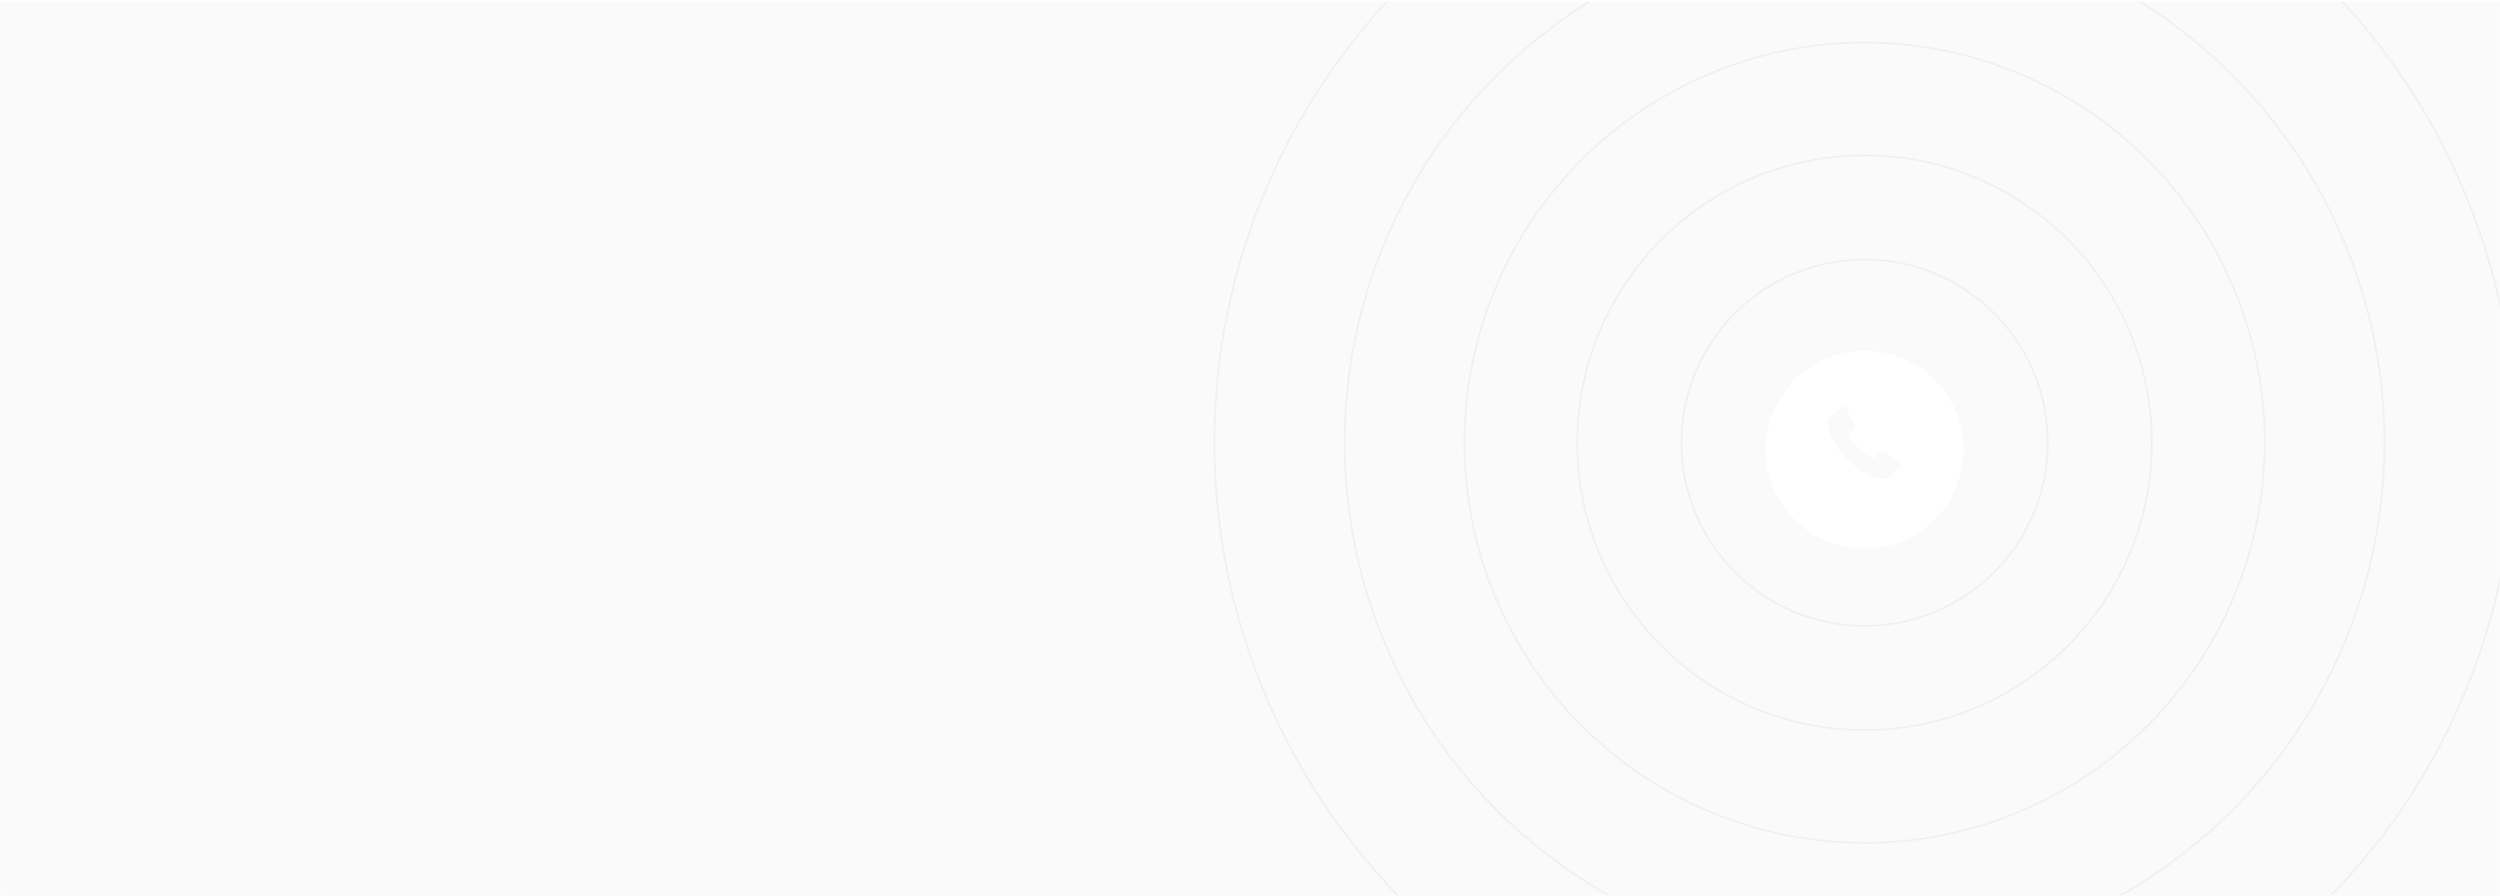 <svg width="1440" height="516" viewBox="0 0 1440 516" fill="none" xmlns="http://www.w3.org/2000/svg">
<mask id="mask0" mask-type="alpha" maskUnits="userSpaceOnUse" x="0" y="0" width="1440" height="516">
<rect width="1440" height="516" fill="#C4C4C4"/>
</mask>
<g mask="url(#mask0)">
<rect x="-3" y="1" width="1443" height="515" fill="#FAFAFA"/>
<rect x="4" y="1" width="1443" height="515" fill="#FAFAFA"/>
<mask id="mask1" mask-type="alpha" maskUnits="userSpaceOnUse" x="-1" y="1" width="1443" height="515">
<rect x="-1" y="1" width="1443" height="515" fill="#FAFAFA"/>
</mask>
<g mask="url(#mask1)">
<circle cx="1074" cy="255" r="105.5" stroke="#E7E7E7" stroke-opacity="0.5"/>
<circle cx="1074" cy="255" r="165.5" stroke="#E7E7E7" stroke-opacity="0.5"/>
<circle cx="1074" cy="255" r="230.5" stroke="#E7E7E7" stroke-opacity="0.5"/>
<circle cx="1074" cy="255" r="299.5" stroke="#E7E7E7" stroke-opacity="0.5"/>
<circle cx="1074" cy="255" r="374.5" stroke="#E7E7E7" stroke-opacity="0.5"/>
<g filter="url(#filter0_d)">
<circle cx="1074" cy="255" r="57" fill="white"/>
</g>
<path d="M1094.98 267.146C1095.07 267.828 1094.86 268.422 1094.36 268.926L1088.44 274.798C1088.18 275.095 1087.83 275.347 1087.4 275.555C1086.97 275.762 1086.55 275.896 1086.13 275.955C1086.1 275.955 1086.01 275.963 1085.87 275.978C1085.72 275.992 1085.52 276 1085.29 276C1084.72 276 1083.81 275.904 1082.55 275.711C1081.29 275.518 1079.75 275.043 1077.93 274.287C1076.11 273.531 1074.04 272.396 1071.73 270.883C1069.41 269.371 1066.95 267.295 1064.35 264.655C1062.27 262.608 1060.55 260.65 1059.19 258.782C1057.82 256.913 1056.73 255.185 1055.9 253.598C1055.07 252.012 1054.45 250.573 1054.03 249.283C1053.62 247.993 1053.33 246.88 1053.19 245.946C1053.04 245.012 1052.98 244.278 1053.01 243.744C1053.04 243.21 1053.05 242.913 1053.05 242.854C1053.11 242.439 1053.24 242.016 1053.45 241.586C1053.66 241.156 1053.91 240.807 1054.21 240.54L1060.12 234.623C1060.54 234.208 1061.01 234 1061.54 234C1061.93 234 1062.27 234.111 1062.57 234.334C1062.86 234.556 1063.12 234.831 1063.32 235.157L1068.08 244.189C1068.35 244.663 1068.42 245.182 1068.3 245.746C1068.18 246.309 1067.93 246.784 1067.55 247.169L1065.37 249.35C1065.31 249.409 1065.26 249.505 1065.21 249.639C1065.17 249.772 1065.15 249.883 1065.15 249.972C1065.26 250.595 1065.53 251.307 1065.95 252.108C1066.3 252.82 1066.85 253.687 1067.59 254.711C1068.33 255.734 1069.38 256.913 1070.75 258.248C1072.08 259.612 1073.27 260.673 1074.3 261.429C1075.34 262.185 1076.21 262.741 1076.91 263.097C1077.6 263.453 1078.14 263.668 1078.51 263.742L1079.06 263.854C1079.12 263.854 1079.22 263.831 1079.35 263.787C1079.48 263.742 1079.58 263.69 1079.64 263.631L1082.17 261.051C1082.71 260.576 1083.33 260.339 1084.04 260.339C1084.55 260.339 1084.95 260.428 1085.24 260.606H1085.29L1093.87 265.678C1094.49 266.064 1094.86 266.553 1094.98 267.146Z" fill="#FAFAFA"/>
</g>
</g>
<defs>
<filter id="filter0_d" x="1007" y="192" width="134" height="134" filterUnits="userSpaceOnUse" color-interpolation-filters="sRGB">
<feFlood flood-opacity="0" result="BackgroundImageFix"/>
<feColorMatrix in="SourceAlpha" type="matrix" values="0 0 0 0 0 0 0 0 0 0 0 0 0 0 0 0 0 0 127 0"/>
<feOffset dy="4"/>
<feGaussianBlur stdDeviation="5"/>
<feColorMatrix type="matrix" values="0 0 0 0 0 0 0 0 0 0 0 0 0 0 0 0 0 0 0.05 0"/>
<feBlend mode="normal" in2="BackgroundImageFix" result="effect1_dropShadow"/>
<feBlend mode="normal" in="SourceGraphic" in2="effect1_dropShadow" result="shape"/>
</filter>
</defs>
</svg>
